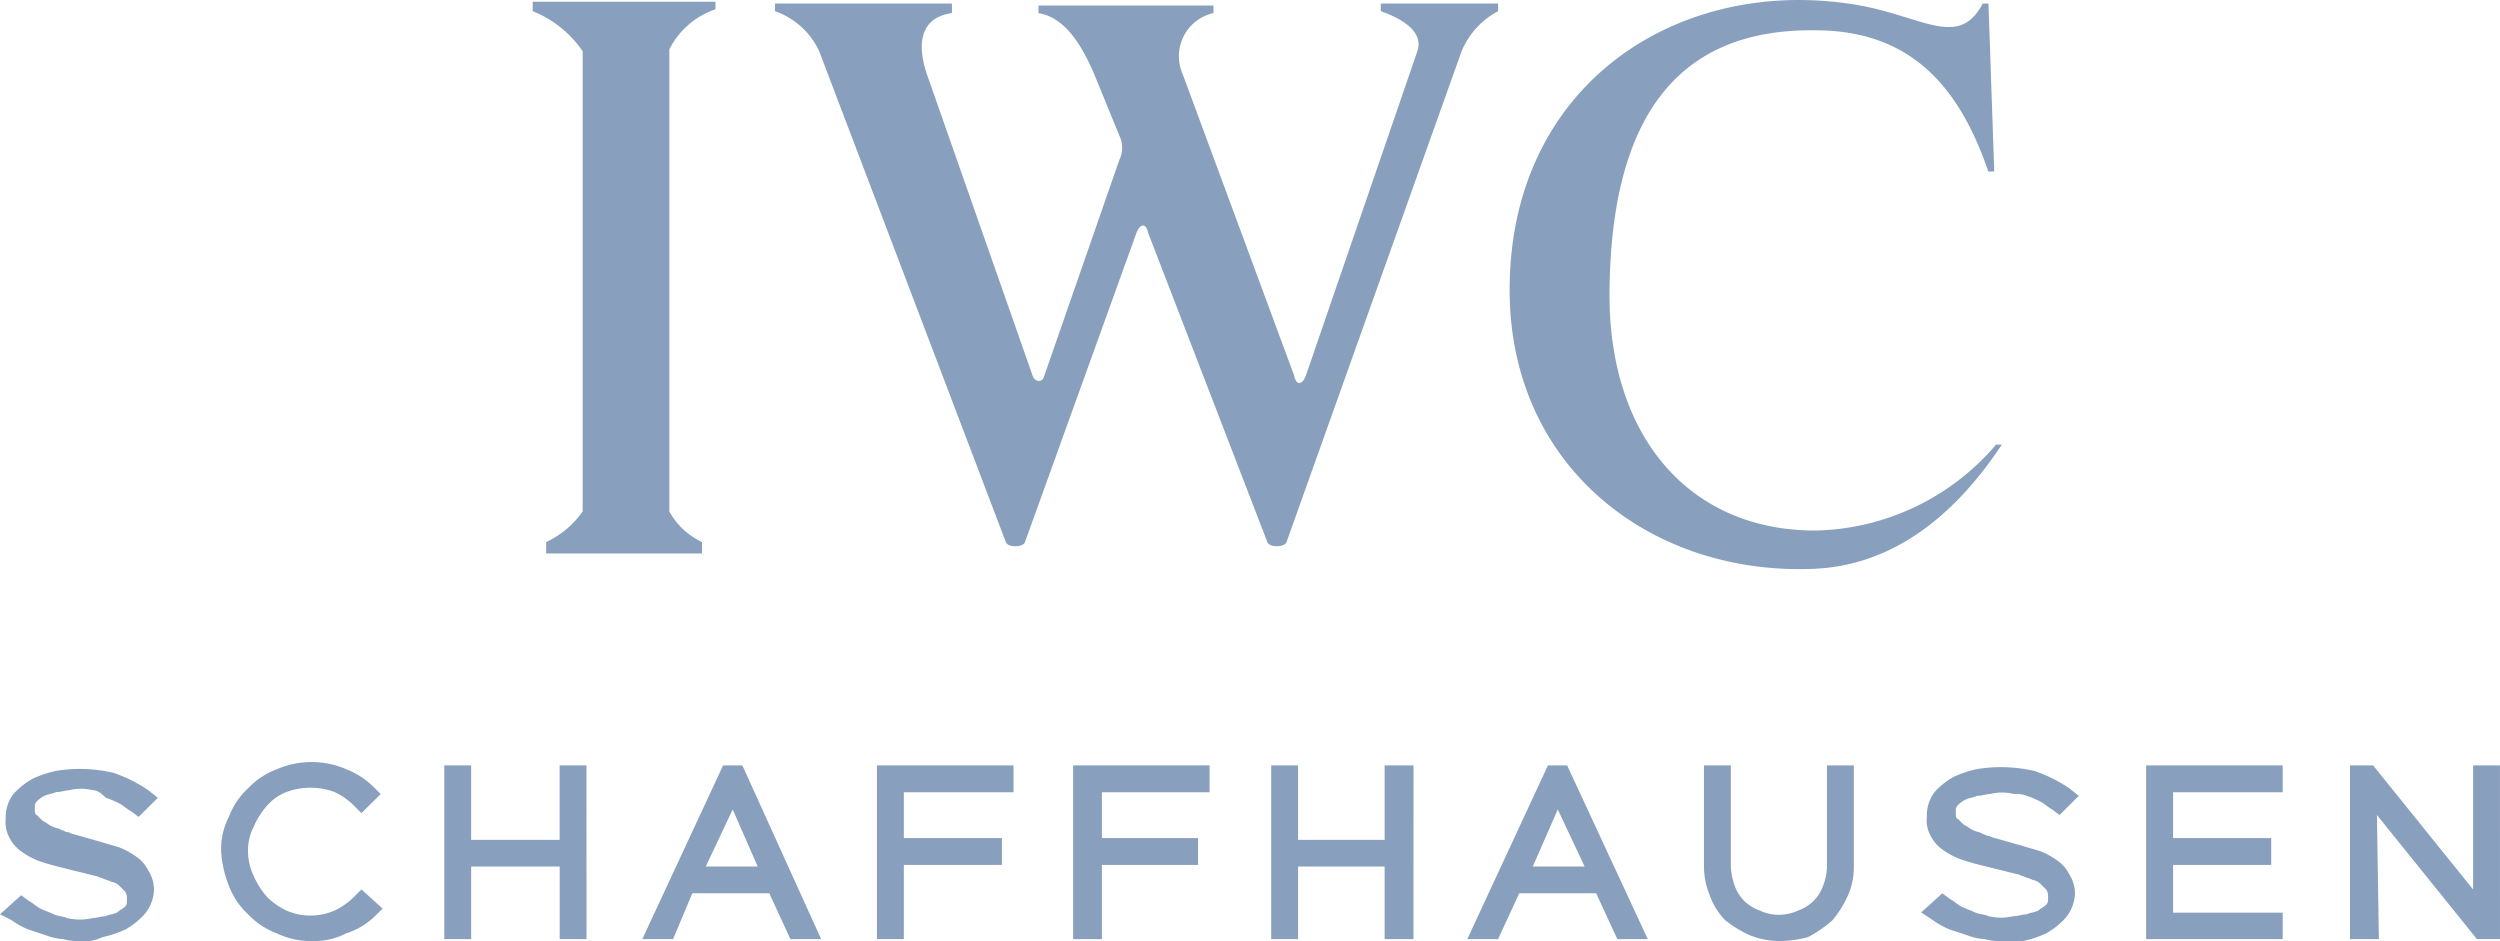 <svg xmlns="http://www.w3.org/2000/svg" width="74.427" height="28.015" viewBox="0 0 74.427 28.015">
  <g id="iwc" transform="translate(0 -0.349)" opacity="0.5">
    <path id="Path_695" data-name="Path 695" d="M15.859.455V.682a3.268,3.268,0,0,1,1.488,1.194v13.7a2.753,2.753,0,0,1-1.087.91v.34H20.9v-.34a2.146,2.146,0,0,1-.973-.91V1.819A2.4,2.4,0,0,1,21.3.625V.4h-5.44V.455Zm12.423,0h-5.21V.682a2.278,2.278,0,0,1,1.317,1.194l5.554,14.608c.057.17.515.17.572,0l3.32-9.208c.115-.284.287-.284.344,0l3.55,9.208c.057.17.515.17.573,0l5.21-14.608A2.382,2.382,0,0,1,44.6.682V.455H41.107V.682c.8.284,1.26.682,1.088,1.194l-3.321,9.663c-.114.284-.286.284-.343,0L35.21,2.558a1.317,1.317,0,0,1,.916-1.82V.513h-5.21V.74c.687.114,1.2.739,1.66,1.819l.745,1.819a.839.839,0,0,1,0,.739L31.088,11.54c-.057.227-.286.17-.344,0L27.595,2.559c-.343-1.023-.114-1.705.745-1.82V.456h-.058Zm30.916,5h.172l-.172-5h-.171c-.745,1.42-1.89.284-4.008,0C49.866-.285,44.943,2.9,44.943,8.981c0,5.286,4.236,8.526,9.1,8.3,2.29-.114,4.122-1.535,5.553-3.695h-.172a7.255,7.255,0,0,1-5.381,2.558c-3.779,0-6.183-2.842-6.126-7.162.057-5.116,2-7.787,6.126-7.73,2.862,0,4.294,1.7,5.152,4.206Z" fill="#12407d"/>
    <path id="Path_696" data-name="Path 696" d="M4.294,26.943a.69.69,0,0,1-.172.512.89.89,0,0,1-.458.34,1.157,1.157,0,0,1-.63.171,2.579,2.579,0,0,1-.63.057H1.947a1.682,1.682,0,0,1-.516-.114l-.515-.17a3.426,3.426,0,0,1-.458-.227L.573,27.4a1.429,1.429,0,0,0,.4.227c.172.057.287.114.458.17s.287.058.458.114c.172,0,.287.057.4.057h.4c.173,0,.287-.057.459-.057.114-.056.286-.113.4-.17a1.237,1.237,0,0,0,.287-.227c.057-.057.057-.114.114-.17a.339.339,0,0,0,.058-.228.82.82,0,0,0-.115-.4c-.057-.114-.172-.17-.229-.284a1.253,1.253,0,0,1-.286-.17c-.115-.058-.23-.058-.286-.115-.058,0-.115-.056-.172-.056s-.115-.057-.172-.057l-.973-.228-.515-.17a2.391,2.391,0,0,1-.4-.228c-.115-.113-.23-.17-.286-.34a1.065,1.065,0,0,1-.115-.455A.69.69,0,0,1,.63,24.1a.89.89,0,0,1,.458-.341,1.156,1.156,0,0,1,.63-.17,2.579,2.579,0,0,1,.63-.057,5.008,5.008,0,0,1,.915.113,2.306,2.306,0,0,1,.916.455l-.114.114a1.473,1.473,0,0,0-.4-.228c-.173-.056-.287-.113-.459-.17s-.286-.057-.458-.114c-.172,0-.286-.057-.4-.057h-.4c-.115,0-.287.057-.4.057-.115.057-.286.114-.4.17a1.542,1.542,0,0,0-.343.285c-.058.057-.058.114-.115.227a.341.341,0,0,0-.057.228.823.823,0,0,0,.114.4c.058.113.172.17.287.284l.343.17a.823.823,0,0,0,.344.114c.057,0,.114.057.171.057s.115.057.172.057l.8.227.515.17a2.449,2.449,0,0,1,.4.228,1.513,1.513,0,0,1,.287.34c.172-.056.229.115.229.285Z" fill="#12407d"/>
    <path id="Path_697" data-name="Path 697" d="M2.4,28.364a1.6,1.6,0,0,1-.516-.057,1.681,1.681,0,0,1-.515-.113l-.515-.17a2.341,2.341,0,0,1-.515-.285L0,27.569.63,27l.229.17c.114.057.229.171.343.228s.287.114.4.17.286.057.4.114a1.639,1.639,0,0,0,.745,0c.115,0,.286-.057.4-.057.115-.057.23-.057.344-.113.058-.057.172-.114.23-.17a.2.2,0,0,0,.057-.115v-.113a.339.339,0,0,0-.058-.228l-.171-.17a.435.435,0,0,0-.23-.114c-.114-.057-.171-.057-.286-.114-.057,0-.114-.056-.171-.056l-1.145-.285q-.29-.073-.573-.17a2.316,2.316,0,0,1-.515-.284,1.067,1.067,0,0,1-.344-.4.933.933,0,0,1-.114-.569A1.137,1.137,0,0,1,.4,23.987a2.256,2.256,0,0,1,.572-.454A3.314,3.314,0,0,1,1.66,23.3a4.384,4.384,0,0,1,1.718.057,4.335,4.335,0,0,1,1.03.512L4.7,24.1l-.573.568-.229-.17c-.114-.057-.229-.17-.343-.227a2.759,2.759,0,0,0-.4-.17c-.172-.171-.286-.228-.4-.228a1.4,1.4,0,0,0-.688,0c-.114,0-.229.057-.4.057-.115.056-.23.056-.344.113a.79.79,0,0,0-.23.17.2.2,0,0,0-.056.114v.114c0,.057,0,.17.057.17l.172.171c.114.057.171.114.286.17s.229.058.286.114c.057,0,.115.057.172.057s.114.057.172.057l.8.227c.172.057.4.114.573.17a2.387,2.387,0,0,1,.515.285,1.061,1.061,0,0,1,.343.4,1.085,1.085,0,0,1,.172.568,1.193,1.193,0,0,1-.286.74,2.261,2.261,0,0,1-.573.454,3.3,3.3,0,0,1-.687.228,1.143,1.143,0,0,1-.63.113Zm8.53-4.377-.114.114a2.06,2.06,0,0,0-.687-.455,1.84,1.84,0,0,0-.8-.17,2.33,2.33,0,0,0-.859.17,2.06,2.06,0,0,0-.687.455,4.844,4.844,0,0,0-.458.682,2.2,2.2,0,0,0,0,1.7,2.063,2.063,0,0,0,.458.683,1.821,1.821,0,0,0,.687.454,2.311,2.311,0,0,0,.86.17,1.829,1.829,0,0,0,.8-.17,2.377,2.377,0,0,0,.688-.454l.114.113a2.02,2.02,0,0,1-.744.455,2.388,2.388,0,0,1-1.775,0,1.744,1.744,0,0,1-.744-.512,2.163,2.163,0,0,1-.516-.739,2.5,2.5,0,0,1,0-1.819,2.167,2.167,0,0,1,.516-.738,2.177,2.177,0,0,1,.744-.512,2.6,2.6,0,0,1,.916-.17,1.919,1.919,0,0,1,.859.17c.286.227.515.4.744.568Z" fill="#12407d"/>
    <path id="Path_698" data-name="Path 698" d="M9.332,28.364a2.348,2.348,0,0,1-1.088-.227,2.268,2.268,0,0,1-.859-.569,2.236,2.236,0,0,1-.572-.852,3.284,3.284,0,0,1-.229-1.023,2.069,2.069,0,0,1,.229-1.024,2.244,2.244,0,0,1,.572-.852,2.272,2.272,0,0,1,.86-.569,2.6,2.6,0,0,1,2.06,0,2.41,2.41,0,0,1,.8.512l.229.227-.573.569-.229-.228a2.056,2.056,0,0,0-.572-.4,2.066,2.066,0,0,0-1.431,0,1.457,1.457,0,0,0-.573.4,2.311,2.311,0,0,0-.4.626,1.564,1.564,0,0,0-.173.739,1.751,1.751,0,0,0,.172.739,2.389,2.389,0,0,0,.4.625,2.081,2.081,0,0,0,.573.4,1.79,1.79,0,0,0,1.43,0,2.051,2.051,0,0,0,.573-.4l.23-.228.63.569-.23.227a2.159,2.159,0,0,1-.859.512,2.039,2.039,0,0,1-.973.227Zm7.786-.4h-.171v-2.16H13.74v2.16h-.171V23.42h.171v2.217H17V23.42h.172v4.547Z" fill="#12407d"/>
    <path id="Path_699" data-name="Path 699" d="M17.462,28.307h-.8v-2.16H14.027v2.16h-.8V23.135h.8v2.217H16.66V23.135h.8Zm6.527-.341h-.172l-.63-1.364H20.5l-.63,1.364h-.172l2.06-4.547h.172Zm-.916-1.534-1.26-2.786-1.26,2.786Z" fill="#12407d"/>
    <path id="Path_700" data-name="Path 700" d="M24.447,28.307h-.916l-.63-1.364h-2.29l-.573,1.364h-.916l2.405-5.172H22.1Zm-3.436-2.16h1.546l-.744-1.7Zm8.817-2.557H26.622v1.989h2.863v.17H26.622v2.217H26.45V23.42h3.378v.17Z" fill="#12407d"/>
    <path id="Path_701" data-name="Path 701" d="M26.908,28.307h-.8V23.135h4.065v.8H26.908v1.364h2.92v.8h-2.92Zm8.76-4.717H32.462v1.989h2.862v.17H32.462v2.217H32.29V23.42h3.378v.17Z" fill="#12407d"/>
    <path id="Path_702" data-name="Path 702" d="M32.805,28.307h-.858V23.135h4.064v.8H32.805v1.364h2.863v.8H32.805Z" fill="#12407d"/>
    <g id="Group_111" data-name="Group 111">
      <path id="Path_703" data-name="Path 703" d="M41.737,27.966h-.172v-2.16H38.3v2.16H38.13V23.42H38.3v2.217h3.263V23.42h.172Z" fill="#12407d"/>
      <path id="Path_704" data-name="Path 704" d="M42.08,28.307h-.859v-2.16H38.645v2.16h-.8V23.135h.8v2.217h2.576V23.135h.86Z" fill="#12407d"/>
    </g>
    <g id="Group_112" data-name="Group 112">
      <path id="Path_705" data-name="Path 705" d="M48.55,27.966h-.172l-.63-1.364h-2.69l-.63,1.364h-.172l2.06-4.547h.173l2.06,4.547Zm-.86-1.534-1.259-2.786-1.26,2.786h2.52Z" fill="#12407d"/>
      <path id="Path_706" data-name="Path 706" d="M49.065,28.307h-.916l-.63-1.364h-2.29l-.63,1.364h-.916l2.4-5.172h.572l2.4,5.172Zm-3.435-2.16h1.546l-.8-1.7-.744,1.7Z" fill="#12407d"/>
    </g>
    <g id="Group_113" data-name="Group 113">
      <path id="Path_707" data-name="Path 707" d="M54.962,23.476v2.671a1.562,1.562,0,0,1-.172.74,2.361,2.361,0,0,1-.4.625,1.49,1.49,0,0,1-.63.4,1.776,1.776,0,0,1-.745.171,1.6,1.6,0,0,1-.744-.17,2.393,2.393,0,0,1-.63-.4,1.459,1.459,0,0,1-.4-.626,1.74,1.74,0,0,1-.172-.739V23.476h.171v2.671a2.839,2.839,0,0,0,.115.682,2.045,2.045,0,0,0,.4.569,2.081,2.081,0,0,0,.573.4,1.471,1.471,0,0,0,.687.113A2.875,2.875,0,0,0,53.7,27.8a1.312,1.312,0,0,0,.573-.4,2.01,2.01,0,0,0,.4-.569,1.425,1.425,0,0,0,.115-.682V23.42h.172v.057Z" fill="#12407d"/>
      <path id="Path_708" data-name="Path 708" d="M53.015,28.364a2.4,2.4,0,0,1-.916-.17,3.284,3.284,0,0,1-.744-.455A2,2,0,0,1,50.9,27a2.267,2.267,0,0,1-.172-.853V23.135h.8v3.012a2.026,2.026,0,0,0,.114.569,1.256,1.256,0,0,0,.286.455,1.269,1.269,0,0,0,.458.284,1.35,1.35,0,0,0,1.146,0,1.194,1.194,0,0,0,.744-.739,1.675,1.675,0,0,0,.114-.569V23.135h.8v3.012a2.054,2.054,0,0,1-.172.853,3.19,3.19,0,0,1-.458.739,3.48,3.48,0,0,1-.744.512,3.4,3.4,0,0,1-.8.113Z" fill="#12407d"/>
    </g>
    <g id="Group_114" data-name="Group 114">
      <path id="Path_709" data-name="Path 709" d="M61.489,26.943a.694.694,0,0,1-.172.512.89.89,0,0,1-.458.34,1.159,1.159,0,0,1-.63.171,2.579,2.579,0,0,1-.63.057h-.458a1.676,1.676,0,0,1-.515-.114l-.515-.17a3.367,3.367,0,0,1-.458-.227l.114-.114a1.443,1.443,0,0,0,.4.227c.173.057.287.114.459.17s.286.058.458.114a1.121,1.121,0,0,0,.4.057h.4c.172,0,.287-.057.459-.057.114-.056.286-.113.4-.17a1.236,1.236,0,0,0,.287-.227c.057-.057.057-.114.114-.17a.344.344,0,0,0,.057-.228.82.82,0,0,0-.114-.4c-.057-.114-.172-.17-.23-.284a1.253,1.253,0,0,1-.285-.17c-.115-.058-.23-.058-.287-.115-.057,0-.114-.056-.171-.056s-.115-.057-.172-.057l-.974-.228-.515-.17a2.378,2.378,0,0,1-.4-.228c-.115-.113-.23-.17-.287-.34a1.065,1.065,0,0,1-.114-.455.694.694,0,0,1,.171-.512.89.89,0,0,1,.458-.341,1.159,1.159,0,0,1,.63-.17,2.583,2.583,0,0,1,.63-.057,5.03,5.03,0,0,1,.916.113,2.312,2.312,0,0,1,.916.455l-.114.114a1.478,1.478,0,0,0-.4-.228c-.172-.056-.286-.113-.458-.17s-.286-.057-.458-.114c-.172,0-.287-.057-.4-.057h-.4c-.115,0-.287.057-.4.057-.114.057-.286.114-.4.17a1.523,1.523,0,0,0-.344.285c-.057.057-.057.114-.114.227a.337.337,0,0,0-.058.228.823.823,0,0,0,.115.4c.057.113.172.17.286.284l.344.17a.814.814,0,0,0,.343.114c.057,0,.115.057.172.057s.114.057.172.057l.8.227.516.17a2.492,2.492,0,0,1,.4.228,1.513,1.513,0,0,1,.287.34c.171-.056.229.115.229.285Z" fill="#12407d"/>
      <path id="Path_710" data-name="Path 710" d="M59.6,28.364a1.593,1.593,0,0,1-.516-.057,1.668,1.668,0,0,1-.515-.113l-.516-.17a2.387,2.387,0,0,1-.515-.285l-.343-.227.63-.569.228.17c.115.058.23.171.344.228s.286.114.4.17.287.057.4.114a1.639,1.639,0,0,0,.745,0c.114,0,.286-.057.4-.057.115-.056.23-.056.344-.113.057-.057.172-.114.229-.17a.2.2,0,0,0,.057-.114v-.114a.344.344,0,0,0-.057-.228l-.172-.17a.435.435,0,0,0-.229-.114c-.114-.057-.171-.057-.286-.113-.057,0-.114-.057-.172-.057l-1.145-.284c-.229-.057-.4-.114-.572-.171a2.322,2.322,0,0,1-.516-.284,1.067,1.067,0,0,1-.343-.4.926.926,0,0,1-.115-.569,1.133,1.133,0,0,1,.23-.738,2.2,2.2,0,0,1,.572-.455,3.3,3.3,0,0,1,.687-.228,4.4,4.4,0,0,1,1.718.057,4.335,4.335,0,0,1,1.03.512l.286.227-.572.569-.23-.17c-.114-.058-.228-.171-.343-.228a2.8,2.8,0,0,0-.4-.17.966.966,0,0,0-.4-.058,1.421,1.421,0,0,0-.687,0c-.115,0-.23.057-.4.057-.115.057-.229.057-.344.114a.79.79,0,0,0-.229.17.2.2,0,0,0-.057.114v.114c0,.057,0,.17.057.17l.172.17c.115.058.172.115.286.171s.23.057.287.114c.057,0,.114.057.171.057s.115.057.172.057l.8.227c.172.057.4.114.572.17a2.328,2.328,0,0,1,.516.285,1.07,1.07,0,0,1,.343.4,1.085,1.085,0,0,1,.172.568,1.2,1.2,0,0,1-.286.74,2.261,2.261,0,0,1-.573.454,3.233,3.233,0,0,1-.687.227H59.6Z" fill="#12407d"/>
    </g>
    <g id="Group_115" data-name="Group 115">
      <path id="Path_711" data-name="Path 711" d="M67.672,27.966H64.237V23.42h3.435v.17H64.408v1.99h2.92v.17h-2.92v2.1h3.264Z" fill="#12407d"/>
      <path id="Path_712" data-name="Path 712" d="M67.958,28.307H63.893V23.135h4.065v.8H64.695v1.364h2.92v.8h-2.92v1.42h3.263Z" fill="#12407d"/>
    </g>
    <g id="Group_116" data-name="Group 116">
      <path id="Path_713" data-name="Path 713" d="M74.084,27.966h-.172L70.477,23.7v4.263h-.172V23.42h.172l3.435,4.263V23.42h.172Z" fill="#12407d"/>
      <path id="Path_714" data-name="Path 714" d="M74.427,28.307H73.74l-2.977-3.694.058,3.694h-.86V23.135h.688l2.977,3.694V23.135h.8Z" fill="#12407d"/>
    </g>
  </g>
</svg>

